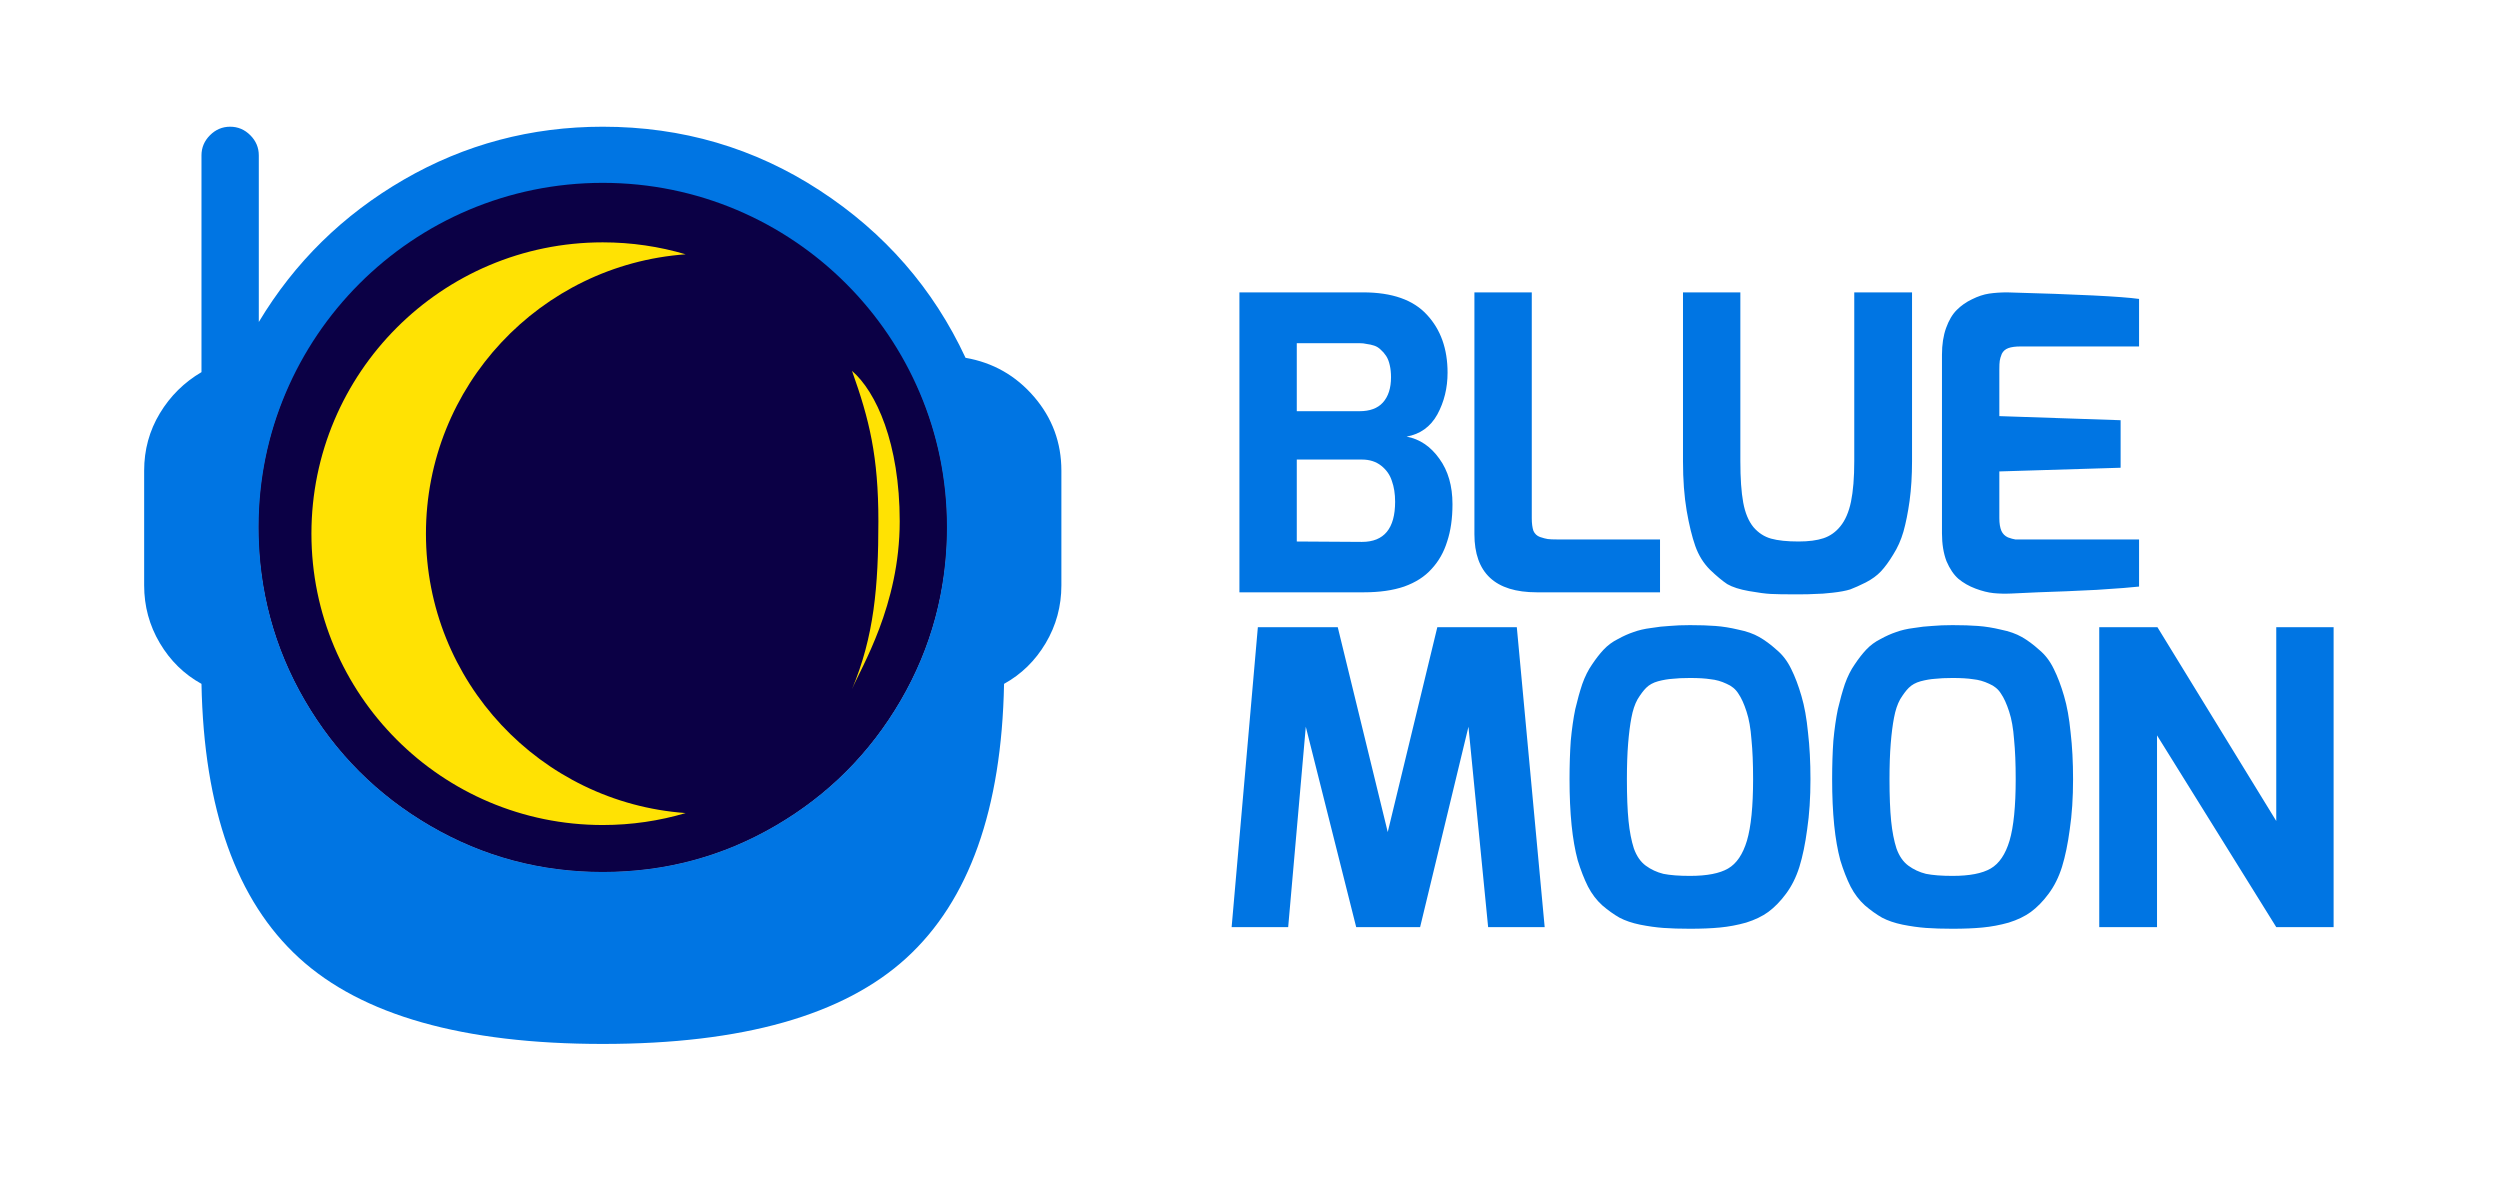 <svg width="8602" height="4075" viewBox="0 0 8602 4075" fill="none" xmlns="http://www.w3.org/2000/svg">
<path d="M3454.75 2353.02C3446.53 2784.51 3334.55 3098.88 3118.81 3296.13C2903.07 3493.38 2554.8 3592 2074 3592C1593.2 3592 1244.93 3493.38 1029.19 3296.13C813.449 3098.88 701.469 2784.51 693.25 2353.02C633.664 2320.15 585.893 2273.4 549.936 2212.79C513.979 2152.18 496 2085.91 496 2014V1619.5C496 1547.59 513.979 1481.84 549.936 1422.25C585.893 1362.66 633.664 1315.41 693.25 1280.48V534.625C693.25 507.914 703.01 484.799 722.529 465.279C742.049 445.76 765.164 436 791.875 436C818.586 436 841.701 445.76 861.221 465.279C880.74 484.799 890.5 507.914 890.5 534.625V1107.88C1013.78 902.414 1180.21 739.066 1389.79 617.84C1599.37 496.613 1827.44 436 2074 436C2347.27 436 2595.89 508.941 2819.85 654.824C3043.81 800.707 3211.27 992.82 3322.22 1231.16C3416.74 1247.6 3495.33 1292.29 3558 1365.23C3620.67 1438.17 3652 1522.93 3652 1619.5V2014C3652 2085.91 3634.02 2152.18 3598.07 2212.79C3562.11 2273.4 3514.34 2320.15 3454.75 2353.02ZM2074 633.25C1860.31 633.25 1662.55 686.158 1480.71 791.975C1298.87 897.791 1155.04 1041.62 1049.22 1223.46C943.408 1405.3 890.5 1603.06 890.5 1816.75C890.5 2030.44 943.408 2228.2 1049.22 2410.04C1155.04 2591.88 1298.87 2735.71 1480.71 2841.53C1662.55 2947.34 1860.31 3000.25 2074 3000.25C2287.69 3000.25 2485.45 2947.34 2667.29 2841.53C2849.13 2735.71 2992.96 2591.88 3098.78 2410.04C3204.59 2228.2 3257.5 2030.44 3257.5 1816.75C3257.5 1603.06 3204.59 1405.3 3098.78 1223.46C2992.96 1041.62 2849.13 897.791 2667.29 791.975C2485.45 686.158 2287.69 633.25 2074 633.25ZM1087.75 1816.75C1087.75 1637.99 1131.93 1473.1 1220.28 1322.08C1308.63 1171.06 1428.31 1051.38 1579.33 963.027C1730.35 874.676 1895.24 830.5 2074 830.5C2252.76 830.5 2417.65 874.676 2568.67 963.027C2719.69 1051.38 2839.37 1171.06 2927.72 1322.08C3016.07 1473.1 3060.25 1637.99 3060.25 1816.75C3060.25 1892.77 3051 1960.58 3032.51 2020.16C3014.02 2079.75 2989.88 2130.09 2960.08 2171.18C2930.29 2212.28 2890.74 2247.72 2841.43 2277.51C2792.11 2307.31 2742.29 2330.42 2691.95 2346.86C2641.61 2363.3 2579.97 2376.14 2507.03 2385.39C2434.08 2394.63 2365.77 2400.8 2302.07 2403.88C2238.38 2406.96 2162.35 2408.5 2074 2408.5C1985.65 2408.5 1909.63 2406.96 1845.93 2403.88C1782.23 2400.8 1713.92 2394.63 1640.97 2385.39C1568.03 2376.14 1506.39 2363.3 1456.05 2346.86C1405.71 2330.42 1355.89 2307.31 1306.57 2277.51C1257.26 2247.72 1217.71 2212.28 1187.92 2171.18C1158.12 2130.09 1133.98 2079.75 1115.49 2020.16C1097 1960.58 1087.75 1892.77 1087.75 1816.75ZM2058.59 1084.77C2033.93 1046.76 1986.16 1028.26 1915.28 1029.29C1844.39 1030.32 1769.91 1050.35 1691.83 1089.39C1613.75 1128.43 1555.71 1174.66 1517.69 1228.08C1479.68 1281.5 1473 1327.22 1497.66 1365.23C1522.32 1403.24 1570.09 1421.74 1640.97 1420.71C1711.86 1419.68 1786.34 1399.65 1864.42 1360.61C1942.5 1321.57 2000.55 1275.34 2038.56 1221.92C2076.57 1168.5 2083.25 1122.78 2058.59 1084.77Z" fill="#0075E3"/>
<path fill-rule="evenodd" clip-rule="evenodd" d="M2074 633.25C1860.31 633.25 1662.55 686.158 1480.71 791.975C1298.87 897.791 1155.04 1041.62 1049.22 1223.46C943.408 1405.3 890.5 1603.06 890.5 1816.75C890.5 2030.44 943.408 2228.2 1049.22 2410.04C1155.04 2591.88 1298.87 2735.71 1480.71 2841.53C1662.55 2947.34 1860.31 3000.25 2074 3000.25C2287.69 3000.25 2485.45 2947.34 2667.29 2841.53C2849.13 2735.71 2992.96 2591.88 3098.78 2410.04C3204.59 2228.2 3257.5 2030.44 3257.5 1816.75C3257.5 1603.06 3204.59 1405.3 3098.78 1223.46C2992.96 1041.62 2849.13 897.791 2667.29 791.975C2485.45 686.158 2287.69 633.25 2074 633.25ZM1220.28 1322.08C1131.93 1473.1 1087.75 1637.99 1087.75 1816.75C1087.75 1892.77 1097 1960.58 1115.49 2020.16C1133.98 2079.75 1158.12 2130.09 1187.92 2171.18C1217.71 2212.28 1257.26 2247.72 1306.57 2277.51C1355.89 2307.31 1405.71 2330.42 1456.05 2346.86C1506.39 2363.3 1568.03 2376.14 1640.97 2385.39C1713.92 2394.63 1782.23 2400.8 1845.93 2403.88C1909.63 2406.96 1985.65 2408.5 2074 2408.5C2162.35 2408.5 2238.38 2406.96 2302.07 2403.88C2365.77 2400.8 2434.08 2394.63 2507.03 2385.39C2579.97 2376.14 2641.61 2363.3 2691.95 2346.86C2742.29 2330.42 2792.11 2307.31 2841.43 2277.51C2890.74 2247.72 2930.29 2212.28 2960.08 2171.18C2989.88 2130.09 3014.02 2079.75 3032.51 2020.16C3051 1960.58 3060.25 1892.77 3060.25 1816.75C3060.25 1637.99 3016.07 1473.1 2927.72 1322.08C2839.37 1171.06 2719.69 1051.38 2568.67 963.027C2417.65 874.676 2252.76 830.5 2074 830.5C1895.24 830.5 1730.35 874.676 1579.33 963.027C1428.31 1051.38 1308.63 1171.06 1220.28 1322.08Z" fill="#0075E3"/>
<path d="M2058.59 1084.77C2033.93 1046.76 1986.16 1028.26 1915.28 1029.29C1844.39 1030.32 1769.91 1050.35 1691.83 1089.39C1613.75 1128.43 1555.71 1174.66 1517.69 1228.08C1479.68 1281.5 1473 1327.22 1497.66 1365.23C1522.32 1403.24 1570.09 1421.74 1640.97 1420.71C1711.86 1419.68 1786.34 1399.65 1864.42 1360.61C1942.5 1321.57 2000.55 1275.34 2038.56 1221.92C2076.57 1168.5 2083.25 1122.78 2058.59 1084.77Z" fill="#0075E3"/>
<path fill-rule="evenodd" clip-rule="evenodd" d="M2074 633.25C1860.31 633.25 1662.55 686.158 1480.71 791.975C1298.87 897.791 1155.04 1041.62 1049.22 1223.46C943.408 1405.3 890.5 1603.06 890.5 1816.75C890.5 2030.44 943.408 2228.2 1049.22 2410.04C1155.04 2591.88 1298.87 2735.71 1480.71 2841.53C1662.55 2947.34 1860.31 3000.25 2074 3000.25C2287.69 3000.25 2485.45 2947.34 2667.29 2841.53C2849.13 2735.71 2992.96 2591.88 3098.78 2410.04C3204.59 2228.2 3257.5 2030.44 3257.5 1816.75C3257.5 1603.06 3204.59 1405.3 3098.78 1223.46C2992.96 1041.62 2849.13 897.791 2667.29 791.975C2485.45 686.158 2287.69 633.25 2074 633.25ZM1220.28 1322.08C1131.93 1473.1 1087.75 1637.99 1087.75 1816.75C1087.75 1892.77 1097 1960.58 1115.49 2020.16C1133.98 2079.75 1158.12 2130.09 1187.92 2171.18C1217.71 2212.28 1257.26 2247.72 1306.57 2277.51C1355.89 2307.31 1405.71 2330.42 1456.05 2346.86C1506.39 2363.3 1568.03 2376.14 1640.97 2385.39C1713.92 2394.63 1782.23 2400.8 1845.93 2403.88C1909.63 2406.96 1985.65 2408.5 2074 2408.5C2162.35 2408.5 2238.38 2406.96 2302.07 2403.88C2365.77 2400.8 2434.08 2394.63 2507.03 2385.39C2579.97 2376.14 2641.61 2363.3 2691.95 2346.86C2742.29 2330.42 2792.11 2307.31 2841.43 2277.51C2890.74 2247.72 2930.29 2212.28 2960.08 2171.18C2989.88 2130.09 3014.02 2079.75 3032.51 2020.16C3051 1960.58 3060.25 1892.77 3060.25 1816.75C3060.25 1637.99 3016.07 1473.1 2927.72 1322.08C2839.37 1171.06 2719.69 1051.38 2568.67 963.027C2417.65 874.676 2252.76 830.5 2074 830.5C1895.24 830.5 1730.35 874.676 1579.33 963.027C1428.31 1051.38 1308.63 1171.06 1220.28 1322.08Z" fill="#0B0045"/>
<circle cx="2074" cy="1813.13" r="1183.98" fill="#0B0045"/>
<path d="M2359.18 875.03C1859.67 910.991 1465.59 1327.63 1465.59 1836.31C1465.59 2344.99 1859.67 2761.63 2359.18 2797.59C2268.79 2824.36 2173.07 2838.73 2074 2838.73C1520.38 2838.73 1071.57 2389.93 1071.57 1836.31C1071.57 1282.68 1520.38 833.883 2074 833.883C2173.07 833.883 2268.79 848.256 2359.18 875.03Z" fill="#FFE203"/>
<path d="M3095.74 1793.81C3095.74 1525.34 3014.62 1347.65 2931.57 1276.18C2991.45 1444.22 3022.35 1569.77 3022.35 1793.81C3022.35 2017.86 3007.61 2189.76 2931.57 2371.32C2963.12 2295.99 3095.74 2083.53 3095.74 1793.81Z" fill="#FFE203"/>
<path d="M4264.59 2038V1006.01H4690.36C4789.99 1006.01 4863.3 1031.85 4910.29 1083.55C4957.29 1134.3 4980.78 1200.56 4980.78 1282.33C4980.78 1334.97 4969.03 1382.9 4945.54 1426.13C4922.04 1468.43 4886.79 1493.81 4839.8 1502.27C4884.91 1510.72 4922.51 1536.1 4952.59 1578.4C4982.66 1619.75 4997.7 1671.91 4997.7 1734.89C4997.7 1783.76 4991.59 1826.53 4979.37 1863.18C4968.09 1899.84 4950.24 1931.32 4925.8 1957.64C4902.3 1983.96 4870.82 2004.16 4831.34 2018.26C4792.81 2031.42 4746.75 2038 4693.18 2038H4264.59ZM4461.97 1863.18L4686.13 1864.59C4762.26 1864.59 4800.32 1818.54 4800.32 1726.43C4800.32 1699.17 4796.57 1675.2 4789.05 1654.53C4782.47 1633.85 4770.25 1616.46 4752.39 1602.36C4734.53 1588.26 4712.45 1581.22 4686.13 1581.22H4461.97V1863.18ZM4461.97 1414.86H4677.67C4713.39 1414.86 4740.17 1404.99 4758.03 1385.25C4776.83 1364.57 4786.23 1335.44 4786.23 1297.84C4786.23 1282.8 4784.82 1269.17 4782 1256.95C4779.18 1243.8 4774.95 1232.99 4769.31 1224.53C4763.67 1216.07 4757.56 1209.02 4750.98 1203.38C4744.4 1196.8 4736.88 1192.1 4728.42 1189.28C4719.96 1186.46 4711.51 1184.58 4703.05 1183.64C4695.53 1181.76 4687.07 1180.82 4677.67 1180.82H4461.97V1414.86ZM5073.15 1837.8V1006.01H5270.52V1782.82C5270.52 1800.68 5272.4 1815.25 5276.16 1826.53C5280.86 1836.86 5288.38 1843.91 5298.72 1847.67C5310 1851.43 5318.93 1853.78 5325.51 1854.72C5332.09 1855.66 5342.9 1856.13 5357.93 1856.13H5711.8V2038H5287.44C5144.58 2038 5073.15 1971.27 5073.15 1837.8ZM5790.84 1586.85V1006.01H5988.22V1586.85C5988.22 1646.07 5991.5 1693.53 5998.08 1729.25C6004.66 1764.96 6016.41 1793.16 6033.33 1813.84C6050.25 1833.57 6070.46 1846.73 6093.95 1853.31C6117.45 1859.89 6148.94 1863.18 6188.41 1863.18C6223.19 1863.18 6251.85 1859.42 6274.41 1851.9C6296.97 1844.38 6316.24 1830.76 6332.21 1811.02C6349.13 1790.34 6361.35 1762.14 6368.87 1726.43C6376.39 1689.77 6380.15 1643.25 6380.15 1586.85V1006.01H6578.93V1586.85C6578.93 1636.67 6576.11 1682.25 6570.47 1723.61C6564.84 1764.02 6557.79 1799.27 6549.33 1829.35C6540.87 1858.48 6529.12 1884.8 6514.08 1908.3C6499.98 1931.79 6485.88 1951.06 6471.79 1966.1C6458.63 1980.2 6441.24 1992.89 6419.62 2004.16C6398.95 2014.5 6381.09 2022.49 6366.05 2028.13C6351.01 2032.83 6330.8 2036.59 6305.43 2039.41C6280.99 2042.23 6261.25 2043.64 6246.21 2043.64C6232.12 2044.58 6212.85 2045.05 6188.41 2045.05C6185.59 2045.05 6180.89 2045.05 6174.31 2045.05C6138.6 2045.05 6111.34 2044.58 6092.54 2043.64C6074.68 2042.7 6049.78 2039.41 6017.82 2033.77C5985.87 2028.13 5960.96 2020.14 5943.1 2009.8C5926.18 1998.52 5906.45 1982.08 5883.89 1960.46C5861.33 1937.9 5844.41 1910.65 5833.13 1878.69C5821.86 1846.73 5811.99 1806.32 5803.53 1757.44C5795.07 1707.63 5790.84 1650.77 5790.84 1586.85ZM6681.94 1834.98V1220.3C6681.94 1185.52 6686.64 1154.98 6696.04 1128.66C6705.44 1102.34 6717.65 1081.67 6732.69 1066.63C6747.73 1051.59 6765.12 1039.37 6784.86 1029.97C6805.53 1019.63 6825.27 1013.05 6844.07 1010.23C6863.81 1007.42 6884.48 1006.01 6906.1 1006.01C7148.59 1012.58 7299.91 1020.1 7360.07 1028.56V1192.1H6952.63C6934.77 1192.1 6920.67 1193.98 6910.33 1197.74C6899.99 1201.5 6892.47 1208.08 6887.77 1217.48C6884.01 1226.88 6881.66 1234.87 6880.72 1241.45C6879.78 1248.03 6879.32 1257.89 6879.32 1271.05V1431.77L7296.62 1445.87V1609.41L6879.32 1622.1V1782.82C6879.32 1800.68 6881.66 1815.25 6886.36 1826.53C6891.06 1836.86 6898.58 1844.38 6908.92 1849.08C6919.26 1852.84 6927.72 1855.19 6934.3 1856.13C6941.82 1856.13 6952.63 1856.13 6966.72 1856.13H7360.07V2018.26C7336.57 2021.08 7288.17 2024.84 7214.85 2029.54C7141.54 2033.3 7073.87 2036.12 7011.84 2038L6920.2 2042.23C6898.58 2043.17 6878.38 2042.7 6859.58 2040.82C6840.78 2038.94 6820.1 2033.77 6797.54 2025.31C6774.99 2016.85 6755.25 2005.57 6738.33 1991.48C6722.35 1977.38 6708.73 1957.17 6697.45 1930.85C6687.11 1903.6 6681.94 1871.64 6681.94 1834.98ZM4237.8 3190L4328.03 2158.01H4602.95L4774.95 2862.92L4945.54 2158.01H5219.04L5314.91 3190H5120.36L5052.68 2500.59L4886.32 3190H4666.39L4492.98 2500.59L4432.36 3190H4237.8ZM5400.46 2681.05C5400.46 2633.12 5401.87 2588.94 5404.69 2548.53C5408.45 2508.11 5413.62 2471.93 5420.2 2439.97C5427.72 2408.02 5435.71 2379.35 5444.16 2353.97C5453.56 2327.65 5464.84 2305.1 5478 2286.3C5491.16 2266.56 5504.32 2249.64 5517.48 2235.55C5531.57 2220.51 5548.02 2208.29 5566.82 2198.89C5585.62 2188.55 5603.48 2180.56 5620.39 2174.92C5638.25 2168.34 5658.46 2163.64 5681.02 2160.83C5703.57 2157.07 5724.72 2154.72 5744.46 2153.78C5765.14 2151.9 5788.63 2150.96 5814.95 2150.96C5848.79 2150.96 5877.92 2151.9 5902.36 2153.78C5927.74 2155.66 5954.05 2159.89 5981.31 2166.46C6009.51 2172.1 6033.47 2180.56 6053.21 2191.84C6072.95 2203.12 6092.69 2217.69 6112.42 2235.55C6133.1 2252.46 6150.02 2274.55 6163.18 2301.81C6176.34 2328.12 6188.08 2359.14 6198.42 2394.86C6208.76 2429.63 6216.28 2471.46 6220.98 2520.33C6226.62 2568.27 6229.44 2621.84 6229.44 2681.05C6229.44 2744.96 6225.68 2802.3 6218.16 2853.05C6211.58 2902.86 6202.65 2946.1 6191.37 2982.76C6180.1 3018.47 6164.59 3049.49 6144.85 3075.8C6126.05 3101.18 6105.84 3121.86 6084.23 3137.84C6063.55 3152.87 6038.17 3165.09 6008.1 3174.49C5978.02 3182.95 5947.94 3188.59 5917.87 3191.41C5888.73 3194.23 5854.42 3195.64 5814.95 3195.64C5780.17 3195.64 5749.63 3194.7 5723.31 3192.82C5697.93 3190.94 5671.15 3187.18 5642.95 3181.54C5615.69 3175.9 5592.2 3167.91 5572.46 3157.57C5552.72 3146.3 5532.98 3132.2 5513.25 3115.28C5493.51 3097.42 5477.06 3075.8 5463.9 3050.43C5450.74 3024.11 5439 2994.03 5428.66 2960.2C5419.26 2925.42 5412.21 2885.01 5407.51 2838.95C5402.81 2791.96 5400.46 2739.32 5400.46 2681.05ZM5597.84 2681.05C5597.84 2739.32 5599.72 2787.26 5603.48 2824.85C5607.23 2861.51 5613.34 2893 5621.8 2919.31C5631.2 2945.63 5644.83 2965.37 5662.69 2978.53C5680.55 2991.68 5700.75 3001.08 5723.31 3006.72C5746.81 3011.42 5777.35 3013.77 5814.95 3013.77C5873.22 3013.77 5916.93 3005.31 5946.06 2988.39C5975.2 2971.48 5996.82 2939.52 6010.92 2892.53C6025.01 2844.59 6032.06 2774.1 6032.06 2681.05C6032.06 2627.48 6030.18 2581.89 6026.42 2544.3C6023.6 2505.76 6017.96 2473.81 6009.51 2448.43C6001.05 2422.11 5991.65 2401.44 5981.31 2386.4C5971.91 2371.36 5958.28 2360.08 5940.42 2352.56C5922.57 2344.1 5904.24 2338.93 5885.44 2337.05C5867.58 2334.23 5844.09 2332.82 5814.95 2332.82C5790.51 2332.82 5770.3 2333.76 5754.33 2335.64C5739.29 2336.58 5722.84 2339.4 5704.98 2344.1C5688.06 2348.8 5674.44 2356.32 5664.1 2366.66C5654.7 2376.06 5644.83 2389.22 5634.49 2406.14C5625.09 2423.05 5618.04 2444.2 5613.34 2469.58C5608.64 2494.01 5604.89 2523.62 5602.07 2558.4C5599.25 2593.17 5597.84 2634.06 5597.84 2681.05ZM6304.02 2681.05C6304.02 2633.12 6305.43 2588.94 6308.25 2548.53C6312.01 2508.11 6317.18 2471.93 6323.75 2439.97C6331.27 2408.02 6339.26 2379.35 6347.72 2353.97C6357.12 2327.65 6368.4 2305.1 6381.56 2286.3C6394.72 2266.56 6407.87 2249.64 6421.03 2235.55C6435.13 2220.51 6451.58 2208.29 6470.38 2198.89C6489.17 2188.55 6507.03 2180.56 6523.95 2174.92C6541.81 2168.34 6562.02 2163.64 6584.57 2160.83C6607.13 2157.07 6628.28 2154.72 6648.01 2153.78C6668.69 2151.9 6692.19 2150.96 6718.51 2150.96C6752.34 2150.96 6781.48 2151.9 6805.92 2153.78C6831.29 2155.66 6857.61 2159.89 6884.87 2166.46C6913.06 2172.1 6937.03 2180.56 6956.77 2191.84C6976.5 2203.12 6996.24 2217.69 7015.98 2235.55C7036.66 2252.46 7053.58 2274.55 7066.73 2301.81C7079.89 2328.12 7091.64 2359.14 7101.98 2394.86C7112.32 2429.63 7119.84 2471.46 7124.54 2520.33C7130.18 2568.27 7133 2621.84 7133 2681.05C7133 2744.96 7129.24 2802.3 7121.72 2853.05C7115.14 2902.86 7106.21 2946.1 7094.93 2982.76C7083.65 3018.47 7068.14 3049.49 7048.41 3075.8C7029.61 3101.18 7009.4 3121.86 6987.78 3137.84C6967.11 3152.87 6941.73 3165.09 6911.65 3174.49C6881.58 3182.95 6851.5 3188.59 6821.42 3191.41C6792.29 3194.23 6757.98 3195.64 6718.51 3195.64C6683.73 3195.64 6653.18 3194.7 6626.87 3192.82C6601.49 3190.94 6574.7 3187.18 6546.51 3181.54C6519.25 3175.9 6495.75 3167.91 6476.02 3157.57C6456.28 3146.3 6436.54 3132.2 6416.8 3115.28C6397.07 3097.42 6380.62 3075.8 6367.46 3050.43C6354.3 3024.11 6342.55 2994.03 6332.21 2960.2C6322.81 2925.42 6315.77 2885.01 6311.07 2838.95C6306.37 2791.96 6304.02 2739.32 6304.02 2681.05ZM6501.39 2681.05C6501.39 2739.32 6503.27 2787.26 6507.03 2824.85C6510.79 2861.51 6516.9 2893 6525.36 2919.31C6534.76 2945.63 6548.39 2965.37 6566.24 2978.53C6584.1 2991.68 6604.31 3001.08 6626.87 3006.72C6650.36 3011.42 6680.91 3013.77 6718.51 3013.77C6776.78 3013.77 6820.48 3005.31 6849.62 2988.39C6878.76 2971.48 6900.37 2939.52 6914.47 2892.53C6928.57 2844.59 6935.62 2774.1 6935.62 2681.05C6935.62 2627.48 6933.74 2581.89 6929.98 2544.3C6927.16 2505.76 6921.52 2473.81 6913.06 2448.43C6904.6 2422.11 6895.2 2401.44 6884.87 2386.4C6875.47 2371.36 6861.84 2360.08 6843.98 2352.56C6826.12 2344.1 6807.8 2338.93 6789 2337.05C6771.14 2334.23 6747.64 2332.82 6718.51 2332.82C6694.07 2332.82 6673.86 2333.76 6657.88 2335.64C6642.85 2336.58 6626.4 2339.4 6608.54 2344.1C6591.62 2348.8 6577.99 2356.32 6567.65 2366.66C6558.26 2376.06 6548.39 2389.22 6538.05 2406.14C6528.65 2423.05 6521.6 2444.2 6516.9 2469.58C6512.2 2494.01 6508.44 2523.62 6505.62 2558.4C6502.8 2593.17 6501.39 2634.06 6501.39 2681.05ZM7223.08 3190V2158.01H7423.28L7832.13 2824.85V2158.01H8029.5V3190H7832.13L7421.87 2530.2V3190H7223.08Z" fill="#0075E3"/>
</svg>
